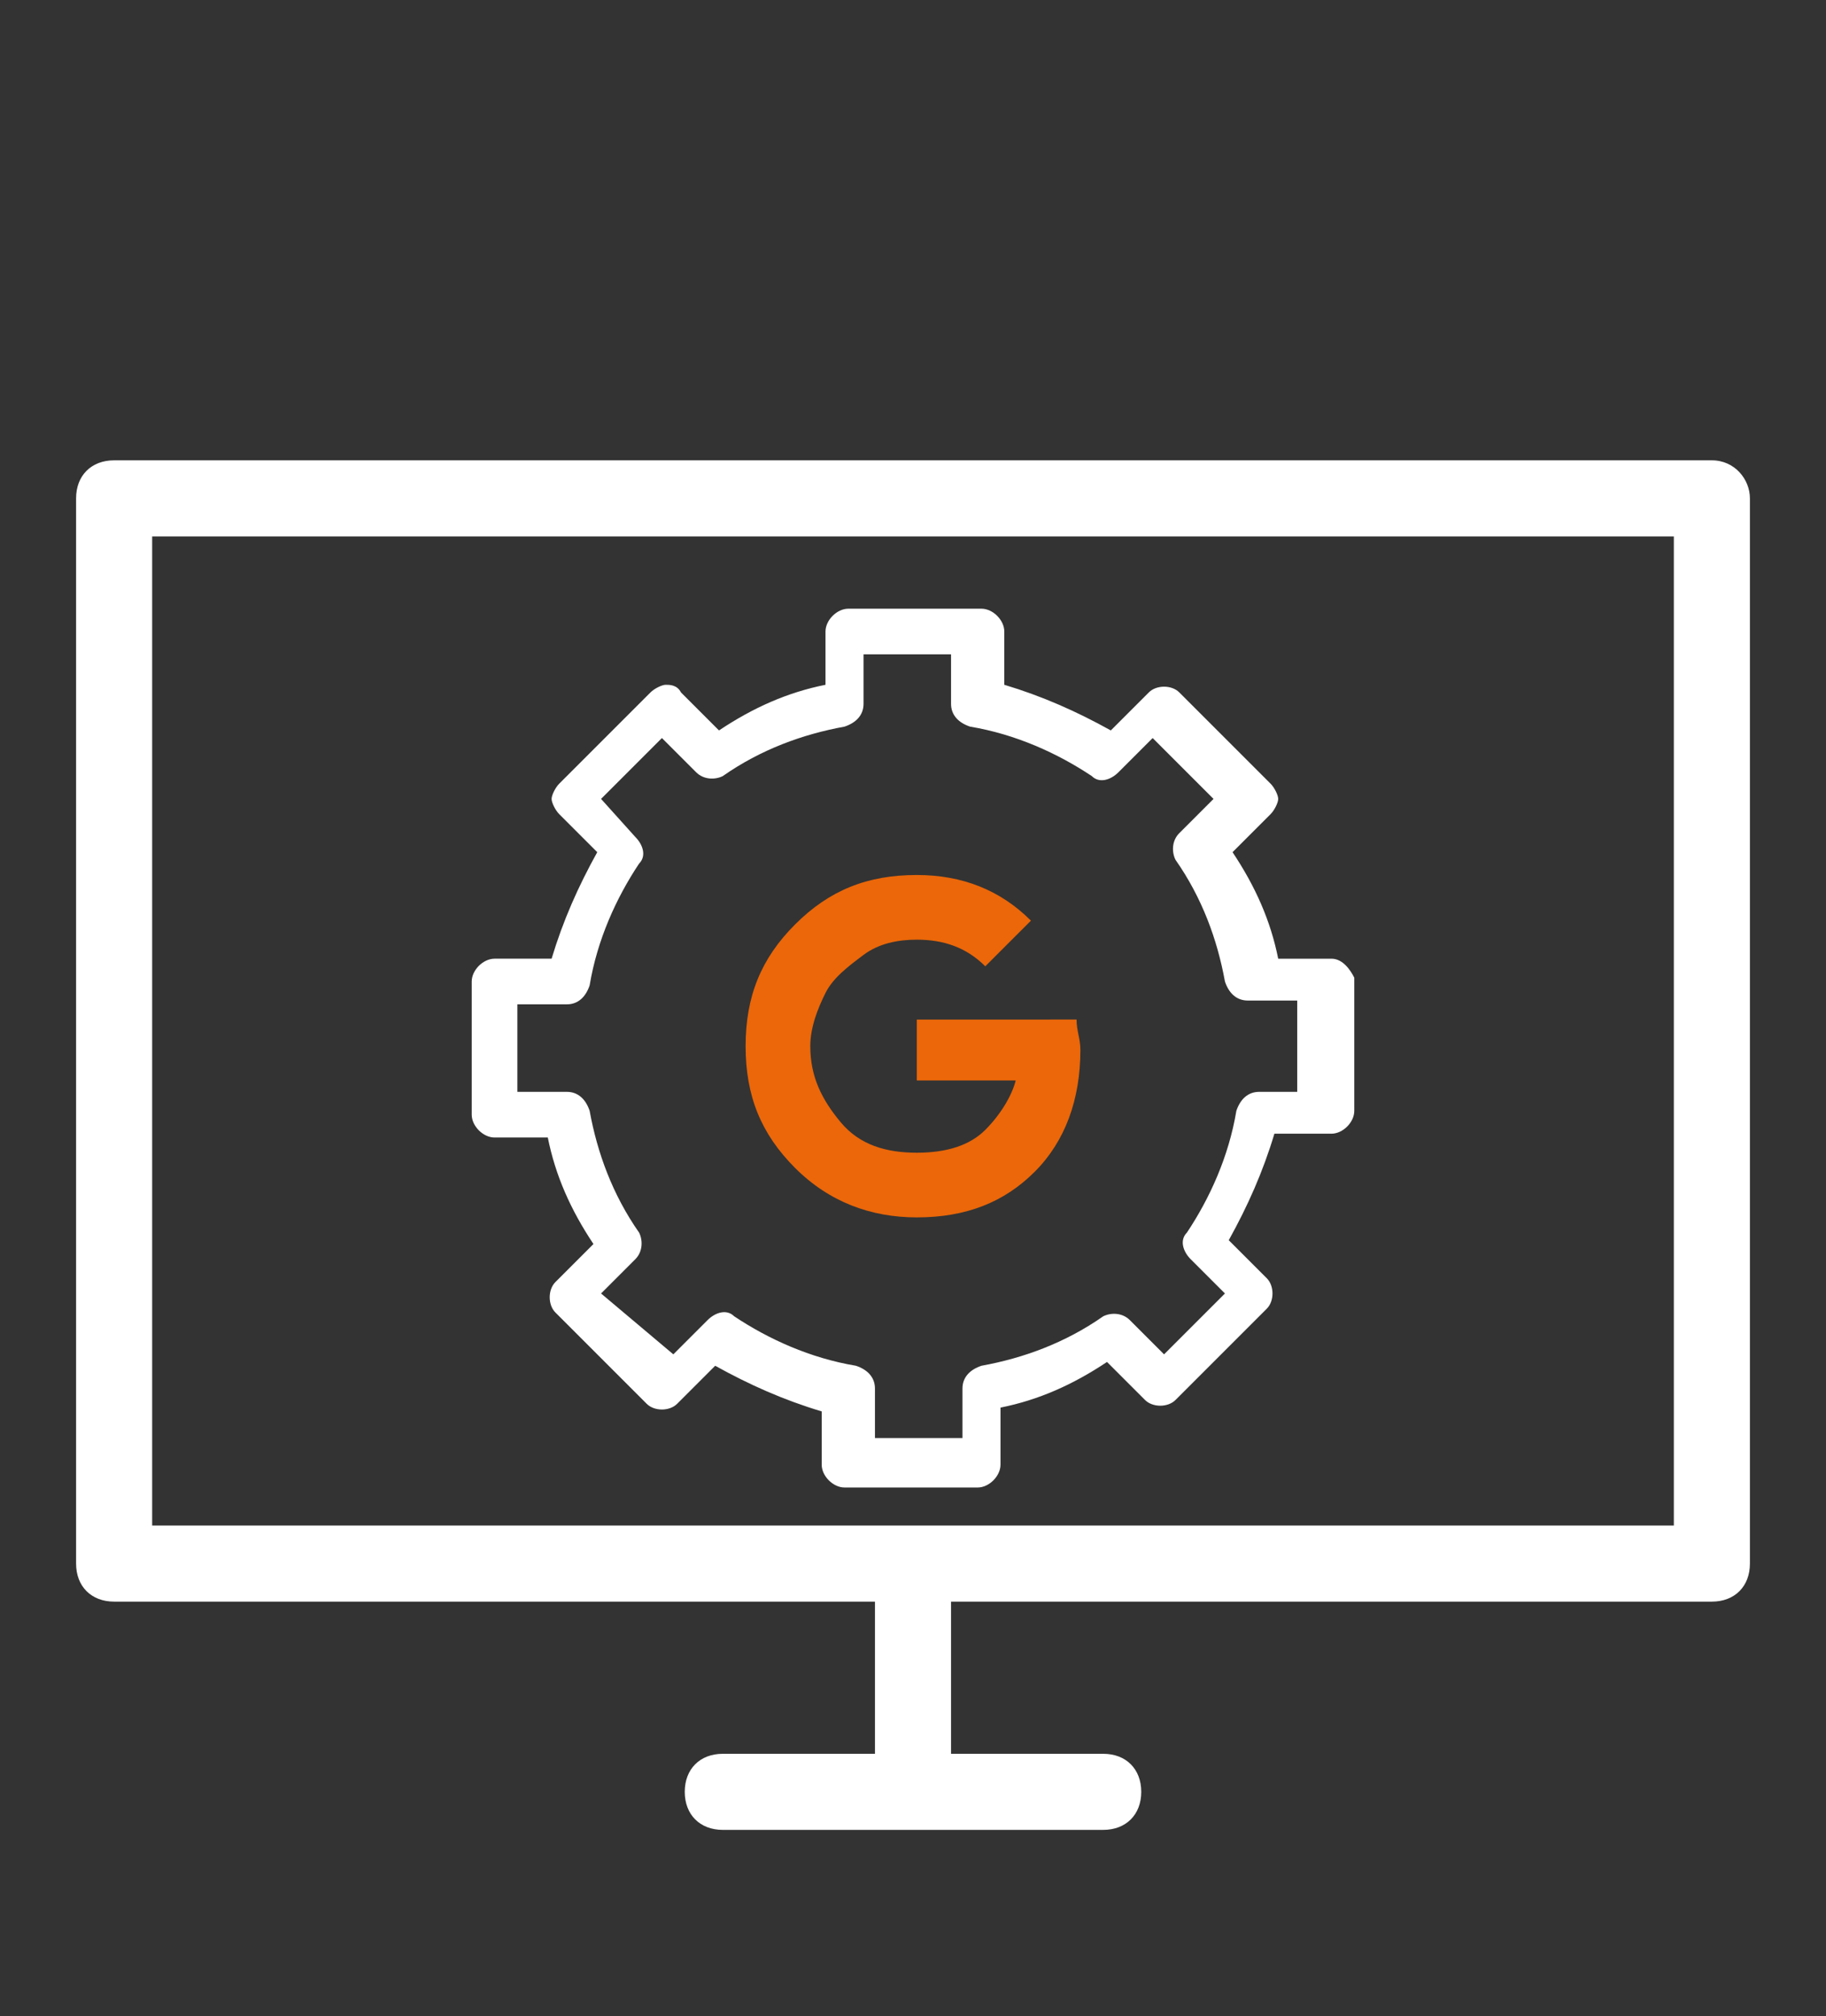 <?xml version="1.0" encoding="utf-8"?>
<!-- Generator: Adobe Illustrator 24.0.3, SVG Export Plug-In . SVG Version: 6.00 Build 0)  -->
<!DOCTYPE svg PUBLIC "-//W3C//DTD SVG 1.0//EN" "http://www.w3.org/TR/2001/REC-SVG-20010904/DTD/svg10.dtd">
<svg version="1.0" id="Layer_1" xmlns:x="http://ns.adobe.com/Extensibility/1.0/" xmlns:i="http://ns.adobe.com/AdobeIllustrator/10.0/" xmlns:graph="http://ns.adobe.com/Graphs/1.0/"
	 xmlns="http://www.w3.org/2000/svg" xmlns:xlink="http://www.w3.org/1999/xlink" x="0px" y="0px" viewBox="0 0 48 53"
	 style="enable-background:new 0 0 48 53;" xml:space="preserve">
<rect x="0" y="0" width="48" height="53" fill="#333333" stroke="none"/>
<style type="text/css">
	.st0{fill:#FFFFFF;}
	.st1{fill:#EB6709;}
</style>
<g>
	<g>
		<g>
			<path class="st0" d="M45,12.1H3c-0.6,0-1,0.4-1,1v28c0,0.6,0.4,1,1,1h20v4h-4c-0.6,0-1,0.4-1,1s0.4,1,1,1h10c0.6,0,1-0.4,1-1
				s-0.4-1-1-1h-4v-4h20c0.6,0,1-0.4,1-1v-28C46,12.6,45.6,12.1,45,12.1z M44,40.1H4v-26h40V40.1z"/>
		</g>
	</g>
</g>
<path class="st1" d="M28.3,26.8c0,0.3,0.1,0.5,0.1,0.8c0,1.3-0.4,2.4-1.2,3.2S25.4,32,24.1,32c-1.2,0-2.3-0.4-3.2-1.3
	s-1.3-1.9-1.3-3.2s0.4-2.3,1.3-3.2s1.9-1.3,3.2-1.3c1.2,0,2.2,0.4,3,1.2l-1.2,1.2c-0.5-0.5-1.1-0.7-1.8-0.7c-0.5,0-1,0.1-1.4,0.4
	s-0.8,0.6-1,1s-0.4,0.9-0.4,1.4c0,0.8,0.3,1.4,0.8,2s1.2,0.8,2,0.8s1.4-0.2,1.8-0.6s0.7-0.9,0.8-1.3h-2.6v-1.6H28.3z"/>
<path class="st0" d="M35,25.2h-1.4c-0.2-1-0.6-1.9-1.2-2.8l1-1c0.1-0.1,0.2-0.3,0.2-0.4s-0.1-0.3-0.2-0.4L31,18.2
	c-0.2-0.2-0.6-0.2-0.8,0l-1,1c-0.9-0.5-1.8-0.9-2.8-1.2v-1.4c0-0.3-0.3-0.6-0.6-0.6h-3.5c-0.3,0-0.6,0.3-0.6,0.6V18
	c-1,0.2-1.9,0.6-2.8,1.2l-1-1C17.8,18,17.6,18,17.5,18s-0.3,0.1-0.4,0.2l-2.4,2.4c-0.1,0.1-0.2,0.3-0.2,0.4s0.1,0.3,0.2,0.4l1,1
	c-0.5,0.9-0.9,1.8-1.2,2.8H13c-0.3,0-0.6,0.3-0.6,0.6v3.5c0,0.3,0.3,0.6,0.6,0.6h1.4c0.2,1,0.6,1.9,1.2,2.8l-1,1
	c-0.2,0.2-0.2,0.6,0,0.8l2.4,2.4c0.2,0.2,0.6,0.2,0.8,0l1-1c0.9,0.5,1.8,0.9,2.8,1.2v1.4c0,0.3,0.3,0.6,0.6,0.6h3.5
	c0.3,0,0.6-0.3,0.6-0.6V37c1-0.2,1.9-0.6,2.8-1.2l1,1c0.2,0.2,0.6,0.2,0.8,0l2.4-2.4c0.2-0.2,0.2-0.6,0-0.8l-1-1
	c0.5-0.9,0.9-1.8,1.2-2.8H35c0.3,0,0.6-0.3,0.6-0.6v-3.5C35.5,25.5,35.3,25.2,35,25.2z M34.4,28.7h-1.3c-0.3,0-0.5,0.2-0.6,0.5
	c-0.2,1.2-0.7,2.3-1.3,3.2c-0.2,0.2-0.1,0.5,0.1,0.7l0.9,0.9l-1.6,1.6l-0.9-0.9c-0.2-0.2-0.5-0.2-0.7-0.1c-1,0.7-2.1,1.1-3.2,1.3
	c-0.3,0.1-0.5,0.3-0.5,0.6v1.3H23v-1.3c0-0.3-0.2-0.5-0.5-0.6c-1.2-0.2-2.3-0.7-3.2-1.3c-0.2-0.2-0.5-0.1-0.7,0.1l-0.9,0.9L15.8,34
	l0.9-0.9c0.2-0.2,0.2-0.5,0.1-0.7c-0.7-1-1.1-2.1-1.3-3.2c-0.1-0.3-0.3-0.5-0.6-0.5h-1.3v-2.3h1.3c0.3,0,0.5-0.2,0.6-0.5
	c0.2-1.2,0.7-2.3,1.3-3.2c0.2-0.2,0.1-0.5-0.1-0.7l-0.9-1l1.6-1.6l0.9,0.9c0.2,0.2,0.5,0.2,0.7,0.1c1-0.7,2.1-1.1,3.2-1.3
	c0.3-0.1,0.5-0.3,0.5-0.6v-1.3H25v1.3c0,0.3,0.2,0.5,0.5,0.6c1.2,0.2,2.3,0.7,3.2,1.3c0.2,0.2,0.5,0.1,0.7-0.1l0.9-0.9l1.6,1.6
	L31,21.9c-0.2,0.2-0.2,0.5-0.1,0.7c0.7,1,1.1,2.1,1.3,3.2c0.1,0.3,0.3,0.5,0.6,0.5h1.3v2.4H34.4z"/>
</svg>
